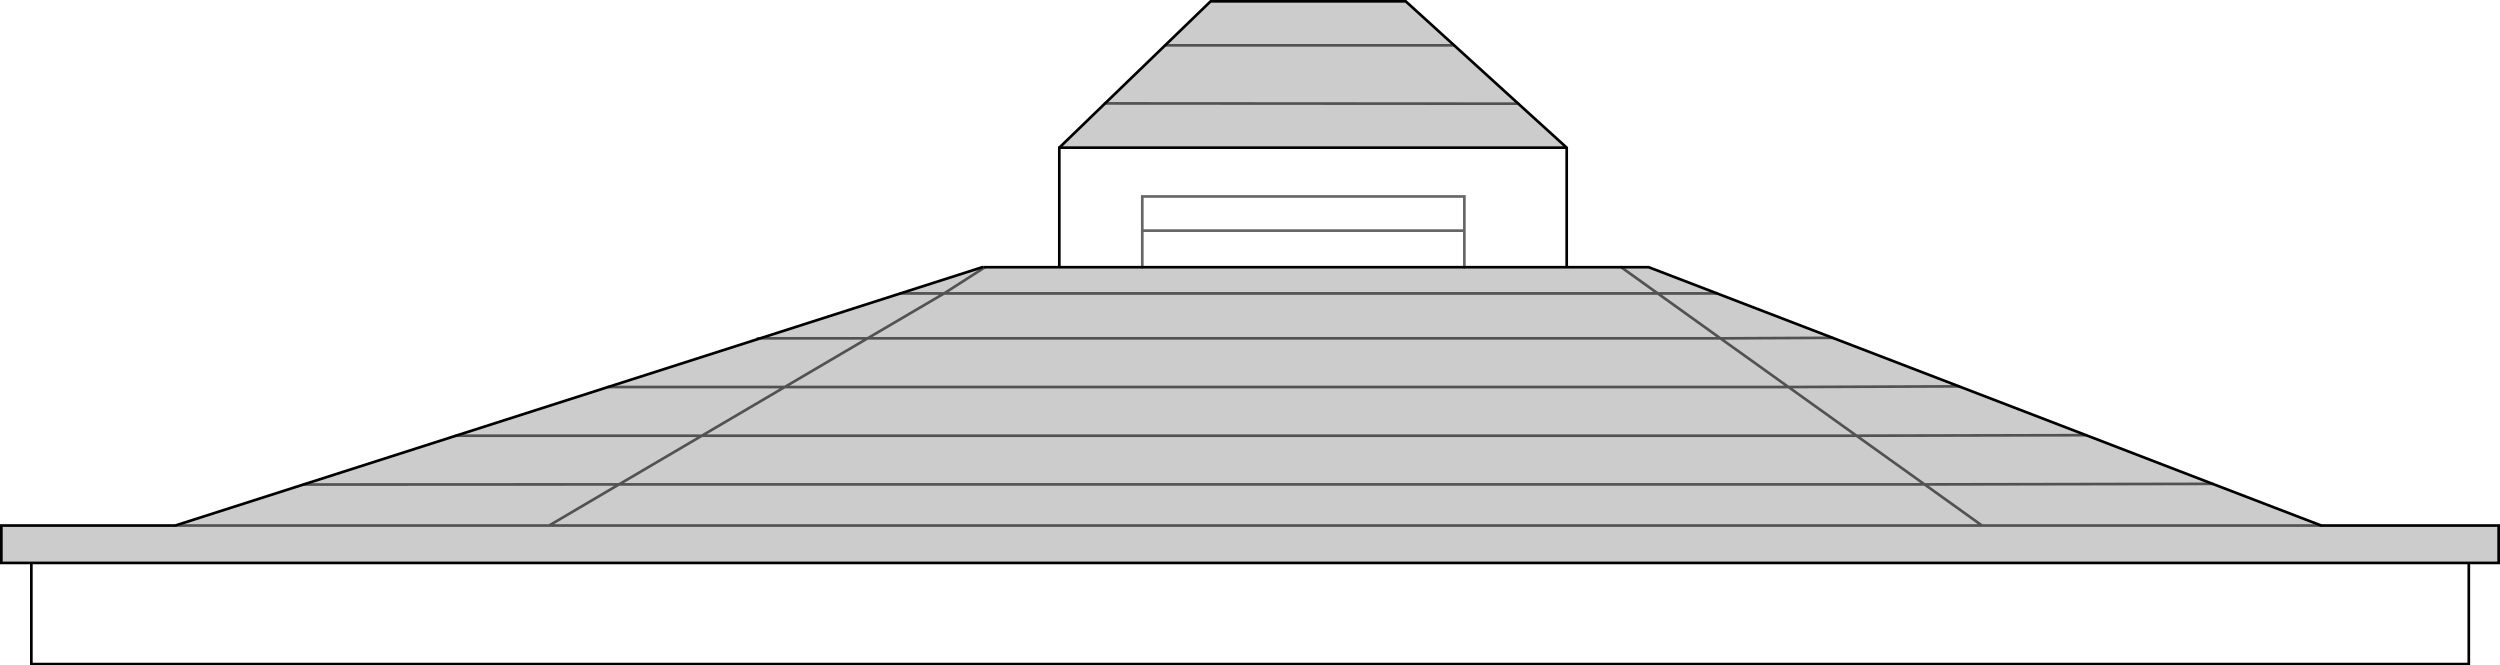 <?xml version="1.0" encoding="UTF-8" standalone="no"?>
<svg xmlns:xlink="http://www.w3.org/1999/xlink" height="247.4px" width="929.5px" xmlns="http://www.w3.org/2000/svg">
  <g transform="matrix(1.0, 0.0, 0.0, 1.0, 464.75, 123.7)">
    <path d="M-70.9 -68.8 L-53.9 -85.25 -31.55 -106.85 -14.65 -123.2 57.9 -123.2 75.9 -106.85 99.75 -85.15 117.75 -68.8 -70.9 -68.8 M117.75 -24.35 L138.0 -24.35 148.25 -24.35 173.65 -14.6 216.6 1.9 263.6 19.95 310.85 38.1 357.9 56.2 398.3 71.7 464.25 71.7 464.25 85.6 453.15 85.6 -453.1 85.6 -464.25 85.6 -464.25 71.7 -399.6 71.7 -351.95 56.45 -295.25 38.3 -238.7 20.2 -182.15 2.1 -130.0 -14.6 -99.55 -24.35 -98.55 -24.35 -70.9 -24.35 -40.05 -24.35 79.7 -24.35 117.75 -24.35 M216.6 1.9 L174.9 2.1 151.6 -14.6 173.65 -14.6 151.6 -14.6 174.9 2.1 216.6 1.9 M138.0 -24.35 L151.6 -14.6 -113.75 -14.6 -98.55 -24.35 -113.75 -14.6 151.6 -14.6 138.0 -24.35 M263.6 19.95 L200.2 20.2 174.9 2.1 -142.2 2.1 -113.75 -14.6 -130.0 -14.6 -113.75 -14.6 -142.2 2.1 174.9 2.1 200.2 20.2 263.6 19.95 M99.75 -85.15 L-53.9 -85.25 99.75 -85.15 M398.3 71.7 L272.15 71.7 -260.6 71.7 -234.6 56.4 -351.95 56.45 -234.6 56.4 -203.8 38.3 -234.6 56.4 250.8 56.4 225.5 38.3 -203.8 38.3 -173.0 20.2 -238.7 20.2 -173.0 20.2 -203.8 38.3 225.5 38.3 250.8 56.4 -234.6 56.4 -260.6 71.7 272.15 71.7 250.8 56.4 357.9 56.2 250.8 56.4 272.15 71.7 398.3 71.7 M310.85 38.1 L225.5 38.3 200.2 20.2 -173.0 20.2 200.2 20.2 225.5 38.3 310.85 38.1 M-260.6 71.7 L-399.6 71.7 -260.6 71.7 M-182.15 2.1 L-142.2 2.1 -173.0 20.2 -142.2 2.1 -182.15 2.1 M-203.8 38.3 L-295.25 38.3 -203.8 38.3 M75.9 -106.85 L-31.55 -106.85 75.9 -106.85" fill="#000000" fill-opacity="0.2" fill-rule="evenodd" stroke="none"/>
    <path d="M117.75 -68.8 L117.75 -24.35 79.7 -24.35 79.7 -37.95 79.7 -50.65 -40.05 -50.65 -40.05 -37.95 -40.05 -24.35 -40.05 -37.95 -40.05 -50.65 79.7 -50.65 79.7 -37.95 79.7 -24.35 -40.05 -24.35 -70.9 -24.35 -70.9 -68.8 117.75 -68.8 M453.15 85.6 L453.15 123.2 -453.1 123.2 -453.1 85.6 453.15 85.6 M79.7 -37.95 L-40.05 -37.95 79.7 -37.95" fill="#ffffff" fill-opacity="0.0" fill-rule="evenodd" stroke="none"/>
    <path d="M-70.9 -68.8 L-53.9 -85.25 -31.55 -106.85 -14.65 -123.2 57.9 -123.2 75.9 -106.85 99.75 -85.15 117.75 -68.8 117.75 -24.35 138.0 -24.35 148.25 -24.35 173.65 -14.6 216.6 1.9 263.6 19.95 310.85 38.1 357.9 56.2 398.3 71.7 464.25 71.7 464.25 85.6 453.15 85.6 453.15 123.2 -453.1 123.2 -453.1 85.6 -464.25 85.6 -464.25 71.7 -399.6 71.7 -351.95 56.45 -295.25 38.3 -238.7 20.2 -182.15 2.1 -130.0 -14.6 -99.55 -24.35 M79.7 -24.35 L117.75 -24.35 M-98.55 -24.35 L-70.9 -24.35 -70.9 -68.8 117.75 -68.8 M-70.9 -24.35 L-40.05 -24.35 79.7 -24.35 M453.15 85.6 L-453.1 85.6" fill="none" stroke="#000000" stroke-linecap="round" stroke-linejoin="miter-clip" stroke-miterlimit="4.0" stroke-width="1.0"/>
    <path d="M-182.15 2.1 L-183.05 2.1 M-40.05 -24.35 L-40.05 -37.95 -40.05 -50.65 79.7 -50.65 79.7 -37.95 79.7 -24.35 M-98.55 -24.35 L-113.75 -14.6 151.6 -14.6 138.0 -24.35 M173.65 -14.6 L151.6 -14.6 174.9 2.1 216.6 1.9 M-99.55 -24.35 L-98.55 -24.35 M-130.0 -14.6 L-113.75 -14.6 -142.2 2.1 174.9 2.1 200.2 20.2 263.6 19.95 M-203.8 38.3 L-234.6 56.4 250.8 56.4 225.5 38.3 -203.8 38.3 -173.0 20.2 -238.7 20.2 M-295.25 38.3 L-203.8 38.3 M-234.6 56.4 L-260.6 71.7 272.15 71.7 250.8 56.4 357.9 56.2 M-173.0 20.2 L-142.2 2.1 -182.15 2.1 M-351.95 56.45 L-234.6 56.4 M-399.6 71.7 L-260.6 71.7 M225.5 38.3 L200.2 20.2 -173.0 20.2 M225.5 38.3 L310.85 38.1 M272.15 71.7 L398.3 71.7 M-53.9 -85.25 L99.75 -85.15 M-40.05 -37.95 L79.7 -37.95 M-31.55 -106.85 L75.9 -106.85" fill="none" stroke="#000000" stroke-linecap="round" stroke-linejoin="miter-clip" stroke-miterlimit="4.0" stroke-opacity="0.6" stroke-width="1.0"/>
  </g>
</svg>
